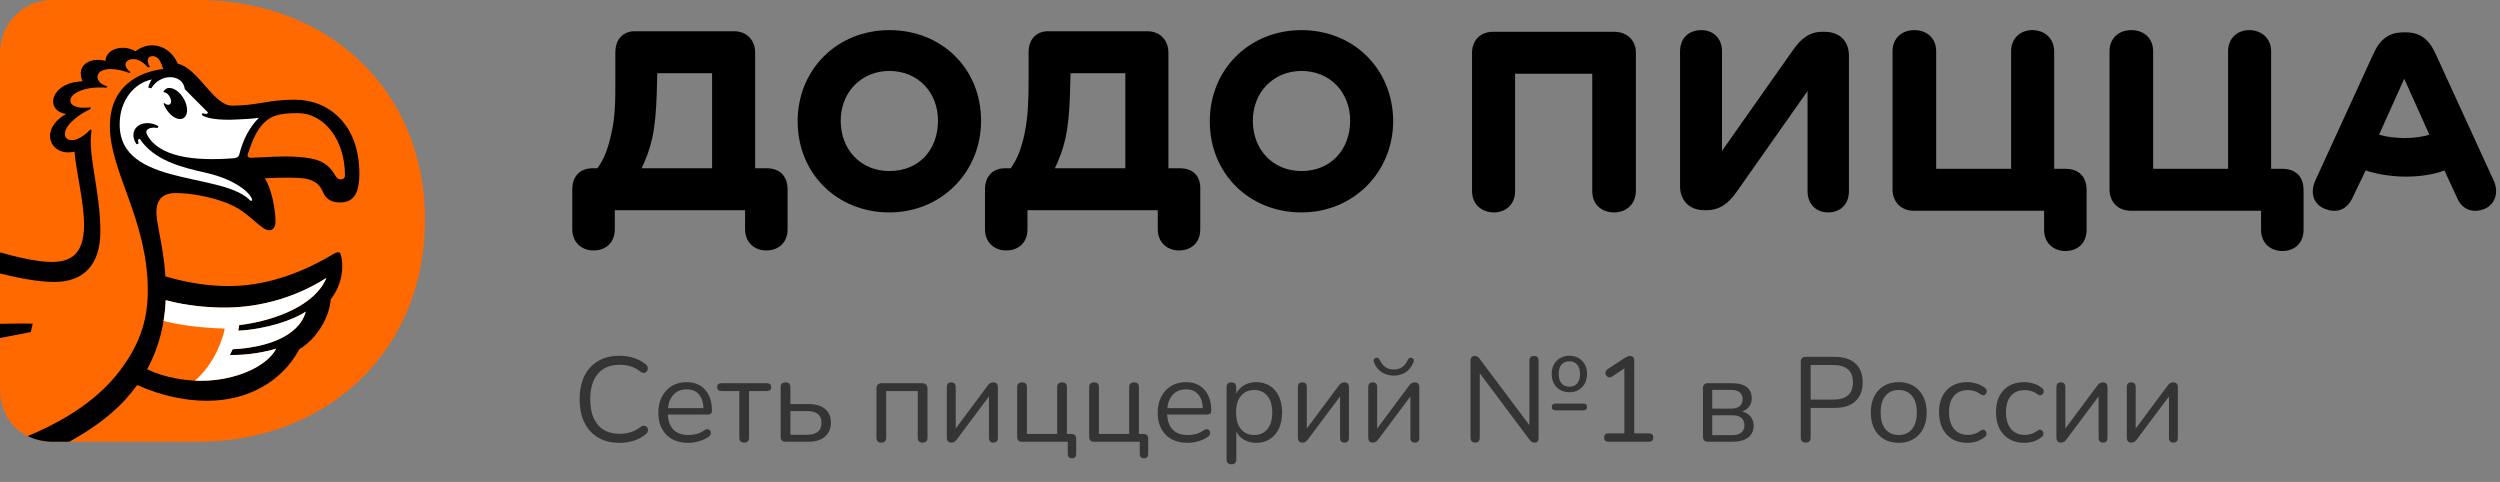 <svg width="249" height="48" viewBox="0 0 249 48" fill="none" xmlns="http://www.w3.org/2000/svg">
<rect x="0" y="0" width="249" height="48" fill="#808080" stroke="none"/>
<path d="M19.677 0C32.488 0 42.328 8.813 42.328 21.891C42.328 35.039 32.489 43.995 19.677 43.995H5.309C2.407 43.995 0 42.076 0 38.736V5.472C0 2.132 2.407 0 5.309 0H19.677Z" fill="#FF6900"/>
<path d="M6.898 43.999C10.573 41.964 12.397 40.099 13.66 38.349C16.121 39.446 18.49 39.917 20.625 39.917C24.626 39.917 28.037 38.074 29.815 34.787C31.645 33.688 32.858 31.43 32.935 29.816C34.075 28.382 34.285 26.572 33.935 25.35C33.852 25.059 33.615 25.05 33.205 25.3C29.599 27.461 26.108 28.492 22.775 28.492C20.755 28.492 18.683 28.17 16.478 27.532C16.321 25.169 15.835 23.188 15.654 21.986C15.397 20.4 15.763 19.227 17.504 19.227C18.781 19.227 21.144 19.551 23.032 20.41C24.903 21.26 26.015 22.934 26.793 22.934C27.108 22.934 27.441 22.738 27.441 22.07C27.441 20.716 26.958 18.537 26.358 17.76C28.108 17.66 29.498 17.678 30.28 17.767C31.909 18.05 31.985 18.868 32.307 19.401C32.627 19.934 33.172 20.166 33.826 20.166C35.038 20.166 35.793 19.542 35.793 17.285C35.793 12.329 32.665 9.928 29.384 9.928C26.69 9.928 25.649 10.521 23.091 10.521C21.277 10.521 19.774 6.829 17.712 6.343C16.801 4.317 14.758 4.088 13.5 5.107C12.357 4.412 10.571 4.786 10.498 6.07C9.183 5.663 7.486 6.372 8.217 8.099C5.004 8.19 4.404 11.032 6.584 11.349C3.777 12.938 5.06 15.681 7.416 15.098C7.582 17.047 8.372 20.193 8.372 22.367C8.372 25.389 7.001 26.09 5.127 26.09C3.647 26.09 1.473 25.552 0.001 25.132V27.239C1.491 27.61 3.726 28.085 5.403 28.085C8.356 28.085 9.995 26.352 9.995 23.052C9.995 19 8.698 15.317 9.124 13.009L9.02 12.875C7.544 14.415 6.585 14.008 6.48 13.512C6.269 12.519 7.997 11.304 8.984 10.881C9.003 10.817 9.028 10.749 9.055 10.68C8.132 10.823 7.047 10.706 7.009 10.045C6.965 9.261 8.537 8.562 10.592 8.736C10.631 8.703 10.672 8.67 10.711 8.637C10.582 8.585 10.444 8.521 10.271 8.431C9.739 8.158 9.61 7.703 9.784 7.373C9.975 7.01 10.555 6.868 11.027 6.878C11.767 6.894 12.396 7.073 12.856 7.26C12.908 7.238 12.961 7.216 13.01 7.197C12.839 7.064 12.691 6.918 12.604 6.77C12.477 6.552 12.446 6.252 12.692 6.058C12.979 5.831 13.709 5.75 14.368 6.349C14.505 6.473 14.62 6.592 14.725 6.708C14.798 6.694 14.872 6.68 14.947 6.668C14.838 6.5 14.751 6.325 14.723 6.163C14.685 5.94 14.757 5.701 15.018 5.616C15.304 5.524 15.664 5.67 15.852 5.948C16.053 6.246 16.176 6.612 16.253 6.873C14.8 7.042 10.944 7.922 10.944 12.583C10.944 17.128 14.719 21.901 14.719 28.945C14.713 31.504 14.149 34.071 11.828 37.062C10.036 39.372 7.19 41.601 2.751 43.431C3.513 43.804 4.386 44 5.31 44H6.898V43.999ZM24.663 15.403C25.107 14.08 25.493 13.081 26.213 12.319C26.973 11.517 27.816 11.267 29.667 11.267C32.223 11.267 34.359 13.85 34.359 17.463C34.359 18 33.639 17.996 33.407 17.505C32.537 15.97 31.36 15.749 29.505 15.613C28.136 15.532 26.484 15.649 24.98 15.713C24.699 15.726 24.62 15.53 24.663 15.403ZM16.508 29.898C18.53 30.459 21.327 30.759 23.646 30.596C27.723 30.311 30.783 28.793 32.506 27.687C31.471 30.301 27.589 31.925 23.825 32.385C23.8 32.575 23.772 32.76 23.738 32.94C26.561 32.79 29.243 31.872 30.458 31.035C29.763 33.606 26.31 34.639 23.174 34.788C23.086 34.99 22.993 35.181 22.896 35.361C24.722 35.394 26.47 35.055 27.512 34.727C26.574 36.516 23.34 37.93 20.045 37.93C18.425 37.93 16.405 37.614 14.652 36.78C15.919 34.462 16.407 32.087 16.508 29.898Z" fill="black"/>
<path d="M0 33.665C1.545 33.358 3.065 33.073 3.065 33.073L3.259 32.241C2.561 32.205 1.179 32.222 0 32.253V33.665Z" fill="black"/>
<path d="M16.651 8.793C17.19 8.612 17.966 9.144 18.381 9.979C18.796 10.813 18.693 11.641 18.154 11.819C17.62 12.008 16.847 11.475 16.43 10.637C16.373 10.524 16.329 10.411 16.292 10.301L16.386 10.274C16.559 10.438 16.765 10.483 16.903 10.395C17.093 10.271 17.073 9.939 16.913 9.653C16.799 9.419 16.534 9.174 16.315 9.193L16.277 9.143C16.358 8.976 16.482 8.852 16.651 8.793ZM20.433 17.19C18.017 16.659 15.371 15.958 13.96 13.884C13.934 13.845 13.886 13.828 13.841 13.84C13.796 13.853 13.764 13.894 13.762 13.94C13.758 14.053 13.773 14.177 13.798 14.301L13.606 14.373C13.234 13.85 13.159 13.213 13.527 12.756C14.058 12.098 15.135 12.166 15.778 12.571L15.696 12.749C15.351 12.691 15.023 12.691 14.766 12.847C14.548 12.979 14.518 13.176 14.652 13.426C15.824 15.604 19.23 16.076 23.277 15.761C23.695 15.728 23.792 15.54 23.846 15.339C24.197 13.937 24.834 12.687 25.783 11.734C25.046 11.837 24.359 11.861 23.76 11.893C21.67 12.025 20.474 11.751 20.101 11.453L20.169 11.271C20.392 11.348 20.623 11.365 20.671 11.3C20.736 11.211 20.686 11.156 20.584 11.067C20.187 10.695 18.403 8.867 18.407 8.878C18.214 7.332 15.964 7.276 15.067 8.797L14.762 8.715C14.851 8.381 14.984 8.11 15.108 7.912C13.228 8.337 12.159 10.023 11.966 11.653C11.132 18.657 21.756 17.039 24.792 19.844C24.849 19.889 24.993 20.095 25.098 19.965C25.215 19.583 23.878 17.952 20.433 17.19Z" fill="white"/>
<path d="M32.503 27.683C30.781 28.788 27.718 30.308 23.643 30.594C21.325 30.757 18.526 30.455 16.505 29.894C16.474 30.567 16.405 31.264 16.29 31.966C17.429 32.259 19.457 32.645 22.384 32.728C22.254 33.515 21.454 36.185 19.41 37.912C23.137 38.068 26.516 36.618 27.509 34.723C26.467 35.051 24.718 35.39 22.893 35.357C22.99 35.177 23.083 34.987 23.171 34.784C26.305 34.636 29.761 33.6 30.456 31.031C29.241 31.868 26.557 32.786 23.736 32.936C23.77 32.757 23.798 32.571 23.823 32.381C27.584 31.921 31.469 30.295 32.503 27.683Z" fill="white"/>
<path d="M248.371 17.982L242.523 5.228C241.855 3.835 240.964 3.223 239.627 3.223H239.405C238.012 3.223 237.121 3.835 236.453 5.228L230.605 17.982C230.048 19.263 230.438 20.377 231.607 20.823C232.665 21.212 233.668 20.99 234.281 19.765L235.617 16.98C236.787 17.37 238.291 17.592 239.628 17.592C241.076 17.592 242.413 17.37 243.471 16.98L244.752 19.765C245.309 20.99 246.423 21.213 247.425 20.823C248.483 20.377 248.928 19.208 248.371 17.982ZM239.515 13.749C238.624 13.749 237.677 13.638 236.953 13.415L239.46 7.846L241.966 13.415C241.242 13.638 240.407 13.749 239.515 13.749Z" fill="black"/>
<path d="M227.319 16.813H226.205V5.117C226.205 3.78 225.202 3 224.033 3C222.863 3 221.916 3.78 221.916 5.117V16.813H214.453V5.117C214.453 3.78 213.506 3 212.281 3C211.055 3 210.108 3.78 210.108 5.117V18.873C210.108 20.043 210.888 20.99 212.225 20.99H225.202V22.884C225.202 24.22 226.149 25 227.319 25C228.544 25 229.435 24.22 229.435 22.884V18.929C229.435 17.537 228.599 16.813 227.319 16.813Z" fill="black"/>
<path d="M205.708 16.813H204.595V5.117C204.595 3.78 203.592 3 202.422 3C201.253 3 200.306 3.78 200.306 5.117V16.813H192.843V5.117C192.843 3.78 191.896 3 190.67 3C189.445 3 188.498 3.78 188.498 5.117V18.873C188.498 20.043 189.278 20.99 190.615 20.99H203.592V22.884C203.592 24.22 204.539 25 205.708 25C206.933 25 207.825 24.22 207.825 22.884V18.929C207.825 17.537 206.99 16.813 205.708 16.813Z" fill="black"/>
<path d="M181.703 3.167H181.536C180.255 3.167 179.42 3.78 178.529 5.061L171.511 15.03V5.117C171.511 3.78 170.62 3 169.45 3C168.225 3 167.333 3.78 167.333 5.117V18.539C167.333 19.987 168.28 20.934 169.728 20.934H169.951C171.288 20.934 172.179 20.266 173.014 19.04L180.032 9.071V19.04C180.032 20.377 180.923 21.157 182.093 21.157C183.263 21.157 184.154 20.377 184.154 19.04V5.562C184.154 4.114 183.263 3.167 181.703 3.167Z" fill="black"/>
<path d="M160.762 3.167H148.731C147.339 3.167 146.615 4.114 146.615 5.284V19.04C146.615 20.377 147.617 21.157 148.787 21.157C149.956 21.157 150.903 20.377 150.903 19.04V7.344H158.589V19.041C158.589 20.378 159.536 21.157 160.762 21.157C161.931 21.157 162.934 20.378 162.934 18.985V5.228C162.934 4.114 162.154 3.167 160.762 3.167Z" fill="black"/>
<path d="M129.628 3C124.448 3 120.494 6.899 120.494 12.079C120.494 17.314 124.448 21.157 129.628 21.157C134.752 21.157 138.762 17.203 138.762 12.023C138.706 6.788 134.752 3 129.628 3ZM129.628 17.036C126.788 17.036 124.782 14.919 124.782 12.023C124.782 9.183 126.843 7.066 129.628 7.066C132.468 7.066 134.474 9.183 134.474 12.023C134.474 14.919 132.524 17.036 129.628 17.036Z" fill="black"/>
<path d="M117.486 16.757H116.373V5.228C116.373 4.059 115.593 3.111 114.256 3.111H104.398C103.228 3.111 102.448 3.891 102.448 5.228V8.013C102.448 10.018 102.393 11.577 102.059 13.248C101.725 14.863 101.279 15.921 100.666 16.757H100.165C98.772 16.757 98.104 17.648 98.104 18.873V22.828C98.104 24.165 99.051 24.944 100.221 24.944C101.446 24.944 102.337 24.165 102.337 22.828V20.934H115.314V22.828C115.314 24.165 116.261 24.944 117.431 24.944C118.656 24.944 119.547 24.165 119.547 22.828V18.873C119.603 17.648 118.934 16.757 117.486 16.757ZM112.084 16.757H105.066C105.512 15.81 105.846 14.975 106.124 13.75C106.403 12.413 106.514 11.076 106.57 9.35L106.625 7.289H112.083V16.757H112.084Z" fill="black"/>
<path d="M88.58 3C83.4 3 79.446 6.899 79.446 12.079C79.446 17.314 83.4 21.157 88.58 21.157C93.704 21.157 97.714 17.203 97.714 12.023C97.714 6.788 93.76 3 88.58 3ZM88.58 17.036C85.739 17.036 83.734 14.919 83.734 12.023C83.734 9.183 85.795 7.066 88.58 7.066C91.42 7.066 93.425 9.183 93.425 12.023C93.425 14.919 91.532 17.036 88.58 17.036Z" fill="black"/>
<path d="M76.327 16.757H75.213V5.228C75.213 4.059 74.433 3.111 73.096 3.111H63.238C62.069 3.111 61.289 3.891 61.289 5.228V8.013C61.289 10.018 61.289 11.577 60.899 13.248C60.565 14.863 60.119 15.921 59.506 16.757H59.061C57.668 16.757 57 17.648 57 18.873V22.828C57 24.165 57.947 24.944 59.117 24.944C60.342 24.944 61.233 24.165 61.233 22.828V20.934H74.211V22.828C74.211 24.165 75.157 24.944 76.327 24.944C77.552 24.944 78.444 24.165 78.444 22.828V18.873C78.443 17.648 77.775 16.757 76.327 16.757ZM70.924 16.757H63.906C64.352 15.81 64.686 14.975 64.964 13.75C65.243 12.413 65.354 11.076 65.41 9.35L65.466 7.289H70.924L70.924 16.757Z" fill="black"/>
<path d="M61.704 44.108C60.872 44.108 60.16 43.932 59.568 43.58C58.976 43.228 58.52 42.728 58.2 42.08C57.888 41.432 57.732 40.66 57.732 39.764C57.732 38.876 57.888 38.108 58.2 37.46C58.52 36.812 58.976 36.312 59.568 35.96C60.16 35.608 60.872 35.432 61.704 35.432C62.2 35.432 62.672 35.504 63.12 35.648C63.568 35.792 63.956 35.996 64.284 36.26C64.42 36.356 64.496 36.468 64.512 36.596C64.536 36.724 64.516 36.84 64.452 36.944C64.388 37.04 64.296 37.104 64.176 37.136C64.064 37.16 63.936 37.12 63.792 37.016C63.224 36.56 62.536 36.332 61.728 36.332C60.776 36.332 60.048 36.632 59.544 37.232C59.04 37.832 58.788 38.676 58.788 39.764C58.788 40.86 59.04 41.708 59.544 42.308C60.048 42.908 60.776 43.208 61.728 43.208C62.536 43.208 63.232 42.976 63.816 42.512C63.96 42.416 64.088 42.38 64.2 42.404C64.32 42.428 64.408 42.488 64.464 42.584C64.528 42.68 64.552 42.788 64.536 42.908C64.52 43.028 64.452 43.136 64.332 43.232C63.988 43.52 63.592 43.74 63.144 43.892C62.696 44.036 62.216 44.108 61.704 44.108ZM68.557 44.108C67.637 44.108 66.909 43.84 66.373 43.304C65.837 42.76 65.569 42.024 65.569 41.096C65.569 40.496 65.689 39.968 65.929 39.512C66.169 39.048 66.497 38.692 66.913 38.444C67.337 38.188 67.825 38.06 68.377 38.06C69.169 38.06 69.789 38.316 70.237 38.828C70.685 39.332 70.909 40.028 70.909 40.916C70.909 41.164 70.769 41.288 70.489 41.288H66.517C66.549 41.952 66.741 42.46 67.093 42.812C67.445 43.156 67.933 43.328 68.557 43.328C68.821 43.328 69.089 43.296 69.361 43.232C69.633 43.16 69.897 43.036 70.153 42.86C70.337 42.74 70.489 42.716 70.609 42.788C70.737 42.86 70.801 42.972 70.801 43.124C70.809 43.268 70.729 43.396 70.561 43.508C70.297 43.7 69.981 43.848 69.613 43.952C69.253 44.056 68.901 44.108 68.557 44.108ZM68.401 38.78C67.849 38.78 67.413 38.952 67.093 39.296C66.773 39.64 66.585 40.092 66.529 40.652H70.069C70.045 40.06 69.889 39.6 69.601 39.272C69.321 38.944 68.921 38.78 68.401 38.78ZM74.125 44.084C73.797 44.084 73.633 43.916 73.633 43.58V38.948H71.881C71.577 38.948 71.425 38.816 71.425 38.552C71.425 38.296 71.577 38.168 71.881 38.168H76.369C76.665 38.168 76.813 38.296 76.813 38.552C76.813 38.816 76.665 38.948 76.369 38.948H74.605V43.58C74.605 43.916 74.445 44.084 74.125 44.084ZM78.257 44C77.921 44 77.753 43.832 77.753 43.496V38.576C77.753 38.248 77.917 38.084 78.245 38.084C78.565 38.084 78.725 38.248 78.725 38.576V40.244H80.489C81.233 40.244 81.797 40.408 82.181 40.736C82.565 41.056 82.757 41.512 82.757 42.104C82.757 42.688 82.557 43.152 82.157 43.496C81.765 43.832 81.209 44 80.489 44H78.257ZM78.725 43.304H80.393C80.841 43.304 81.189 43.208 81.437 43.016C81.693 42.824 81.821 42.524 81.821 42.116C81.821 41.716 81.697 41.42 81.449 41.228C81.201 41.036 80.849 40.94 80.393 40.94H78.725V43.304ZM87.784 44.084C87.456 44.084 87.292 43.916 87.292 43.58V38.72C87.292 38.352 87.476 38.168 87.844 38.168H91.828C92.196 38.168 92.38 38.352 92.38 38.72V43.58C92.38 43.916 92.216 44.084 91.888 44.084C91.568 44.084 91.408 43.916 91.408 43.58V38.948H88.264V43.58C88.264 43.916 88.104 44.084 87.784 44.084ZM94.744 44.084C94.448 44.084 94.3 43.908 94.3 43.556V38.564C94.3 38.244 94.448 38.084 94.744 38.084C95.04 38.084 95.188 38.244 95.188 38.564V42.68L98.38 38.396C98.444 38.308 98.516 38.236 98.596 38.18C98.684 38.116 98.8 38.084 98.944 38.084C99.24 38.084 99.388 38.256 99.388 38.6V43.604C99.388 43.924 99.24 44.084 98.944 44.084C98.648 44.084 98.5 43.924 98.5 43.604V39.488L95.296 43.772C95.24 43.852 95.168 43.924 95.08 43.988C95 44.052 94.888 44.084 94.744 44.084ZM106.768 45.644C106.488 45.644 106.348 45.496 106.348 45.2V44H101.812C101.476 44 101.308 43.832 101.308 43.496V38.576C101.308 38.248 101.472 38.084 101.8 38.084C102.12 38.084 102.28 38.248 102.28 38.576V43.22H105.292V38.576C105.292 38.248 105.456 38.084 105.784 38.084C106.104 38.084 106.264 38.248 106.264 38.576V43.22H106.696C107.024 43.22 107.188 43.38 107.188 43.7V45.2C107.188 45.496 107.048 45.644 106.768 45.644ZM113.94 45.644C113.66 45.644 113.52 45.496 113.52 45.2V44H108.984C108.648 44 108.48 43.832 108.48 43.496V38.576C108.48 38.248 108.644 38.084 108.972 38.084C109.292 38.084 109.452 38.248 109.452 38.576V43.22H112.464V38.576C112.464 38.248 112.628 38.084 112.956 38.084C113.276 38.084 113.436 38.248 113.436 38.576V43.22H113.868C114.196 43.22 114.36 43.38 114.36 43.7V45.2C114.36 45.496 114.22 45.644 113.94 45.644ZM118.291 44.108C117.371 44.108 116.643 43.84 116.107 43.304C115.571 42.76 115.303 42.024 115.303 41.096C115.303 40.496 115.423 39.968 115.663 39.512C115.903 39.048 116.231 38.692 116.647 38.444C117.071 38.188 117.559 38.06 118.111 38.06C118.903 38.06 119.523 38.316 119.971 38.828C120.419 39.332 120.643 40.028 120.643 40.916C120.643 41.164 120.503 41.288 120.223 41.288H116.251C116.283 41.952 116.475 42.46 116.827 42.812C117.179 43.156 117.667 43.328 118.291 43.328C118.555 43.328 118.823 43.296 119.095 43.232C119.367 43.16 119.631 43.036 119.887 42.86C120.071 42.74 120.223 42.716 120.343 42.788C120.471 42.86 120.535 42.972 120.535 43.124C120.543 43.268 120.463 43.396 120.295 43.508C120.031 43.7 119.715 43.848 119.347 43.952C118.987 44.056 118.635 44.108 118.291 44.108ZM118.135 38.78C117.583 38.78 117.147 38.952 116.827 39.296C116.507 39.64 116.319 40.092 116.263 40.652H119.803C119.779 40.06 119.623 39.6 119.335 39.272C119.055 38.944 118.655 38.78 118.135 38.78ZM122.647 46.244C122.327 46.244 122.167 46.08 122.167 45.752V38.576C122.167 38.248 122.323 38.084 122.635 38.084C122.963 38.084 123.127 38.248 123.127 38.576V39.2C123.295 38.848 123.555 38.572 123.907 38.372C124.259 38.164 124.663 38.06 125.119 38.06C125.639 38.06 126.091 38.184 126.475 38.432C126.867 38.672 127.167 39.02 127.375 39.476C127.591 39.924 127.699 40.46 127.699 41.084C127.699 41.7 127.591 42.236 127.375 42.692C127.167 43.14 126.867 43.488 126.475 43.736C126.091 43.984 125.639 44.108 125.119 44.108C124.671 44.108 124.271 44.008 123.919 43.808C123.567 43.608 123.307 43.332 123.139 42.98V45.752C123.139 46.08 122.975 46.244 122.647 46.244ZM124.915 43.328C125.459 43.328 125.895 43.136 126.223 42.752C126.551 42.36 126.715 41.804 126.715 41.084C126.715 40.356 126.551 39.8 126.223 39.416C125.895 39.032 125.459 38.84 124.915 38.84C124.371 38.84 123.935 39.032 123.607 39.416C123.279 39.8 123.115 40.356 123.115 41.084C123.115 41.804 123.279 42.36 123.607 42.752C123.935 43.136 124.371 43.328 124.915 43.328ZM129.713 44.084C129.417 44.084 129.269 43.908 129.269 43.556V38.564C129.269 38.244 129.417 38.084 129.713 38.084C130.009 38.084 130.157 38.244 130.157 38.564V42.68L133.349 38.396C133.413 38.308 133.485 38.236 133.565 38.18C133.653 38.116 133.769 38.084 133.913 38.084C134.209 38.084 134.357 38.256 134.357 38.6V43.604C134.357 43.924 134.209 44.084 133.913 44.084C133.617 44.084 133.469 43.924 133.469 43.604V39.488L130.265 43.772C130.209 43.852 130.137 43.924 130.049 43.988C129.969 44.052 129.857 44.084 129.713 44.084ZM136.72 44.084C136.424 44.084 136.276 43.908 136.276 43.556V38.564C136.276 38.244 136.424 38.084 136.72 38.084C137.016 38.084 137.164 38.244 137.164 38.564V42.68L140.356 38.396C140.42 38.308 140.492 38.236 140.572 38.18C140.66 38.116 140.776 38.084 140.92 38.084C141.216 38.084 141.364 38.256 141.364 38.6V43.604C141.364 43.924 141.216 44.084 140.92 44.084C140.624 44.084 140.476 43.924 140.476 43.604V39.488L137.272 43.772C137.216 43.852 137.144 43.924 137.056 43.988C136.976 44.052 136.864 44.084 136.72 44.084ZM138.82 37.412C138.396 37.412 138.004 37.304 137.644 37.088C137.292 36.872 137.028 36.544 136.852 36.104C136.772 35.872 136.828 35.72 137.02 35.648C137.196 35.584 137.336 35.66 137.44 35.876C137.72 36.492 138.18 36.8 138.82 36.8C139.46 36.8 139.92 36.492 140.2 35.876C140.304 35.66 140.444 35.584 140.62 35.648C140.708 35.68 140.768 35.736 140.8 35.816C140.832 35.896 140.824 35.992 140.776 36.104C140.584 36.552 140.316 36.884 139.972 37.1C139.628 37.308 139.244 37.412 138.82 37.412ZM156.314 39.068C155.81 39.068 155.39 38.904 155.054 38.576C154.718 38.24 154.55 37.796 154.55 37.244C154.55 36.692 154.718 36.252 155.054 35.924C155.39 35.596 155.81 35.432 156.314 35.432C156.818 35.432 157.234 35.596 157.562 35.924C157.898 36.252 158.066 36.692 158.066 37.244C158.066 37.796 157.898 38.24 157.562 38.576C157.234 38.904 156.818 39.068 156.314 39.068ZM146.93 44.084C146.618 44.084 146.462 43.92 146.462 43.592V35.96C146.462 35.624 146.606 35.456 146.894 35.456C147.014 35.456 147.106 35.48 147.17 35.528C147.234 35.568 147.306 35.644 147.386 35.756L152.33 42.344V35.936C152.33 35.616 152.486 35.456 152.798 35.456C153.094 35.456 153.242 35.616 153.242 35.936V43.604C153.242 43.924 153.11 44.084 152.846 44.084C152.726 44.084 152.63 44.06 152.558 44.012C152.486 43.964 152.41 43.888 152.33 43.784L147.386 37.172V43.592C147.386 43.92 147.234 44.084 146.93 44.084ZM156.314 38.516C156.642 38.516 156.898 38.408 157.082 38.192C157.274 37.968 157.37 37.652 157.37 37.244C157.37 36.836 157.274 36.524 157.082 36.308C156.898 36.092 156.642 35.984 156.314 35.984C155.986 35.984 155.726 36.092 155.534 36.308C155.342 36.516 155.246 36.828 155.246 37.244C155.246 37.66 155.342 37.976 155.534 38.192C155.726 38.408 155.986 38.516 156.314 38.516ZM154.922 40.868C154.682 40.868 154.562 40.756 154.562 40.532C154.562 40.308 154.682 40.196 154.922 40.196H157.718C157.95 40.196 158.066 40.308 158.066 40.532C158.066 40.756 157.95 40.868 157.718 40.868H154.922ZM160.227 44C159.923 44 159.771 43.856 159.771 43.568C159.771 43.296 159.923 43.16 160.227 43.16H161.787V36.692L160.563 37.508C160.435 37.588 160.315 37.612 160.203 37.58C160.099 37.54 160.019 37.472 159.963 37.376C159.907 37.28 159.887 37.176 159.903 37.064C159.927 36.952 160.003 36.852 160.131 36.764L161.787 35.672C161.891 35.608 161.991 35.556 162.087 35.516C162.183 35.476 162.279 35.456 162.375 35.456C162.487 35.456 162.579 35.492 162.651 35.564C162.731 35.628 162.771 35.732 162.771 35.876V43.16H164.211C164.515 43.16 164.667 43.296 164.667 43.568C164.667 43.856 164.515 44 164.211 44H160.227ZM170.12 44C169.784 44 169.616 43.832 169.616 43.496V38.672C169.616 38.336 169.784 38.168 170.12 38.168H172.46C173.148 38.168 173.656 38.3 173.984 38.564C174.312 38.82 174.476 39.2 174.476 39.704C174.476 40.008 174.388 40.272 174.212 40.496C174.044 40.72 173.812 40.884 173.516 40.988C173.876 41.076 174.156 41.244 174.356 41.492C174.564 41.74 174.668 42.04 174.668 42.392C174.668 42.888 174.484 43.28 174.116 43.568C173.748 43.856 173.228 44 172.556 44H170.12ZM170.54 40.7H172.412C172.78 40.7 173.064 40.62 173.264 40.46C173.464 40.292 173.564 40.056 173.564 39.752C173.564 39.456 173.464 39.228 173.264 39.068C173.064 38.908 172.78 38.828 172.412 38.828H170.54V40.7ZM170.54 43.34H172.52C172.92 43.34 173.224 43.256 173.432 43.088C173.64 42.92 173.744 42.672 173.744 42.344C173.744 42.024 173.64 41.78 173.432 41.612C173.224 41.444 172.92 41.36 172.52 41.36H170.54V43.34ZM179.849 44.084C179.521 44.084 179.357 43.912 179.357 43.568V36.044C179.357 35.708 179.525 35.54 179.861 35.54H182.705C183.617 35.54 184.313 35.76 184.793 36.2C185.281 36.64 185.525 37.268 185.525 38.084C185.525 38.892 185.281 39.52 184.793 39.968C184.313 40.408 183.617 40.628 182.705 40.628H180.341V43.568C180.341 43.912 180.177 44.084 179.849 44.084ZM180.341 39.8H182.585C183.897 39.8 184.553 39.228 184.553 38.084C184.553 36.932 183.897 36.356 182.585 36.356H180.341V39.8ZM189.115 44.108C188.547 44.108 188.055 43.984 187.639 43.736C187.223 43.488 186.899 43.14 186.667 42.692C186.443 42.236 186.331 41.7 186.331 41.084C186.331 40.468 186.443 39.936 186.667 39.488C186.899 39.032 187.223 38.68 187.639 38.432C188.055 38.184 188.547 38.06 189.115 38.06C189.675 38.06 190.163 38.184 190.579 38.432C191.003 38.68 191.327 39.032 191.551 39.488C191.783 39.936 191.899 40.468 191.899 41.084C191.899 41.7 191.783 42.236 191.551 42.692C191.327 43.14 191.003 43.488 190.579 43.736C190.163 43.984 189.675 44.108 189.115 44.108ZM189.115 43.328C189.659 43.328 190.095 43.136 190.423 42.752C190.751 42.36 190.915 41.804 190.915 41.084C190.915 40.356 190.751 39.8 190.423 39.416C190.095 39.032 189.659 38.84 189.115 38.84C188.563 38.84 188.123 39.032 187.795 39.416C187.475 39.8 187.315 40.356 187.315 41.084C187.315 41.804 187.475 42.36 187.795 42.752C188.123 43.136 188.563 43.328 189.115 43.328ZM195.96 44.108C195.376 44.108 194.872 43.984 194.448 43.736C194.024 43.48 193.696 43.124 193.464 42.668C193.24 42.204 193.128 41.664 193.128 41.048C193.128 40.12 193.38 39.392 193.884 38.864C194.388 38.328 195.08 38.06 195.96 38.06C196.248 38.06 196.548 38.108 196.86 38.204C197.172 38.292 197.456 38.44 197.712 38.648C197.848 38.744 197.904 38.864 197.88 39.008C197.864 39.152 197.796 39.26 197.676 39.332C197.564 39.404 197.432 39.388 197.28 39.284C197.064 39.124 196.848 39.012 196.632 38.948C196.424 38.884 196.22 38.852 196.02 38.852C195.412 38.852 194.944 39.044 194.616 39.428C194.288 39.804 194.124 40.348 194.124 41.06C194.124 41.756 194.288 42.308 194.616 42.716C194.944 43.116 195.412 43.316 196.02 43.316C196.22 43.316 196.424 43.284 196.632 43.22C196.848 43.156 197.064 43.044 197.28 42.884C197.432 42.78 197.564 42.768 197.676 42.848C197.788 42.92 197.848 43.028 197.856 43.172C197.872 43.316 197.816 43.432 197.688 43.52C197.432 43.728 197.152 43.88 196.848 43.976C196.544 44.064 196.248 44.108 195.96 44.108ZM201.632 44.108C201.048 44.108 200.544 43.984 200.12 43.736C199.696 43.48 199.368 43.124 199.136 42.668C198.912 42.204 198.8 41.664 198.8 41.048C198.8 40.12 199.052 39.392 199.556 38.864C200.06 38.328 200.752 38.06 201.632 38.06C201.92 38.06 202.22 38.108 202.532 38.204C202.844 38.292 203.128 38.44 203.384 38.648C203.52 38.744 203.576 38.864 203.552 39.008C203.536 39.152 203.468 39.26 203.348 39.332C203.236 39.404 203.104 39.388 202.952 39.284C202.736 39.124 202.52 39.012 202.304 38.948C202.096 38.884 201.892 38.852 201.692 38.852C201.084 38.852 200.616 39.044 200.288 39.428C199.96 39.804 199.796 40.348 199.796 41.06C199.796 41.756 199.96 42.308 200.288 42.716C200.616 43.116 201.084 43.316 201.692 43.316C201.892 43.316 202.096 43.284 202.304 43.22C202.52 43.156 202.736 43.044 202.952 42.884C203.104 42.78 203.236 42.768 203.348 42.848C203.46 42.92 203.52 43.028 203.528 43.172C203.544 43.316 203.488 43.432 203.36 43.52C203.104 43.728 202.824 43.88 202.52 43.976C202.216 44.064 201.92 44.108 201.632 44.108ZM205.263 44.084C204.967 44.084 204.819 43.908 204.819 43.556V38.564C204.819 38.244 204.967 38.084 205.263 38.084C205.559 38.084 205.707 38.244 205.707 38.564V42.68L208.899 38.396C208.963 38.308 209.035 38.236 209.115 38.18C209.203 38.116 209.319 38.084 209.463 38.084C209.759 38.084 209.907 38.256 209.907 38.6V43.604C209.907 43.924 209.759 44.084 209.463 44.084C209.167 44.084 209.019 43.924 209.019 43.604V39.488L205.815 43.772C205.759 43.852 205.687 43.924 205.599 43.988C205.519 44.052 205.407 44.084 205.263 44.084ZM212.271 44.084C211.975 44.084 211.827 43.908 211.827 43.556V38.564C211.827 38.244 211.975 38.084 212.271 38.084C212.567 38.084 212.715 38.244 212.715 38.564V42.68L215.907 38.396C215.971 38.308 216.043 38.236 216.123 38.18C216.211 38.116 216.327 38.084 216.471 38.084C216.767 38.084 216.915 38.256 216.915 38.6V43.604C216.915 43.924 216.767 44.084 216.471 44.084C216.175 44.084 216.027 43.924 216.027 43.604V39.488L212.823 43.772C212.767 43.852 212.695 43.924 212.607 43.988C212.527 44.052 212.415 44.084 212.271 44.084Z" fill="#343434"/>
</svg>

